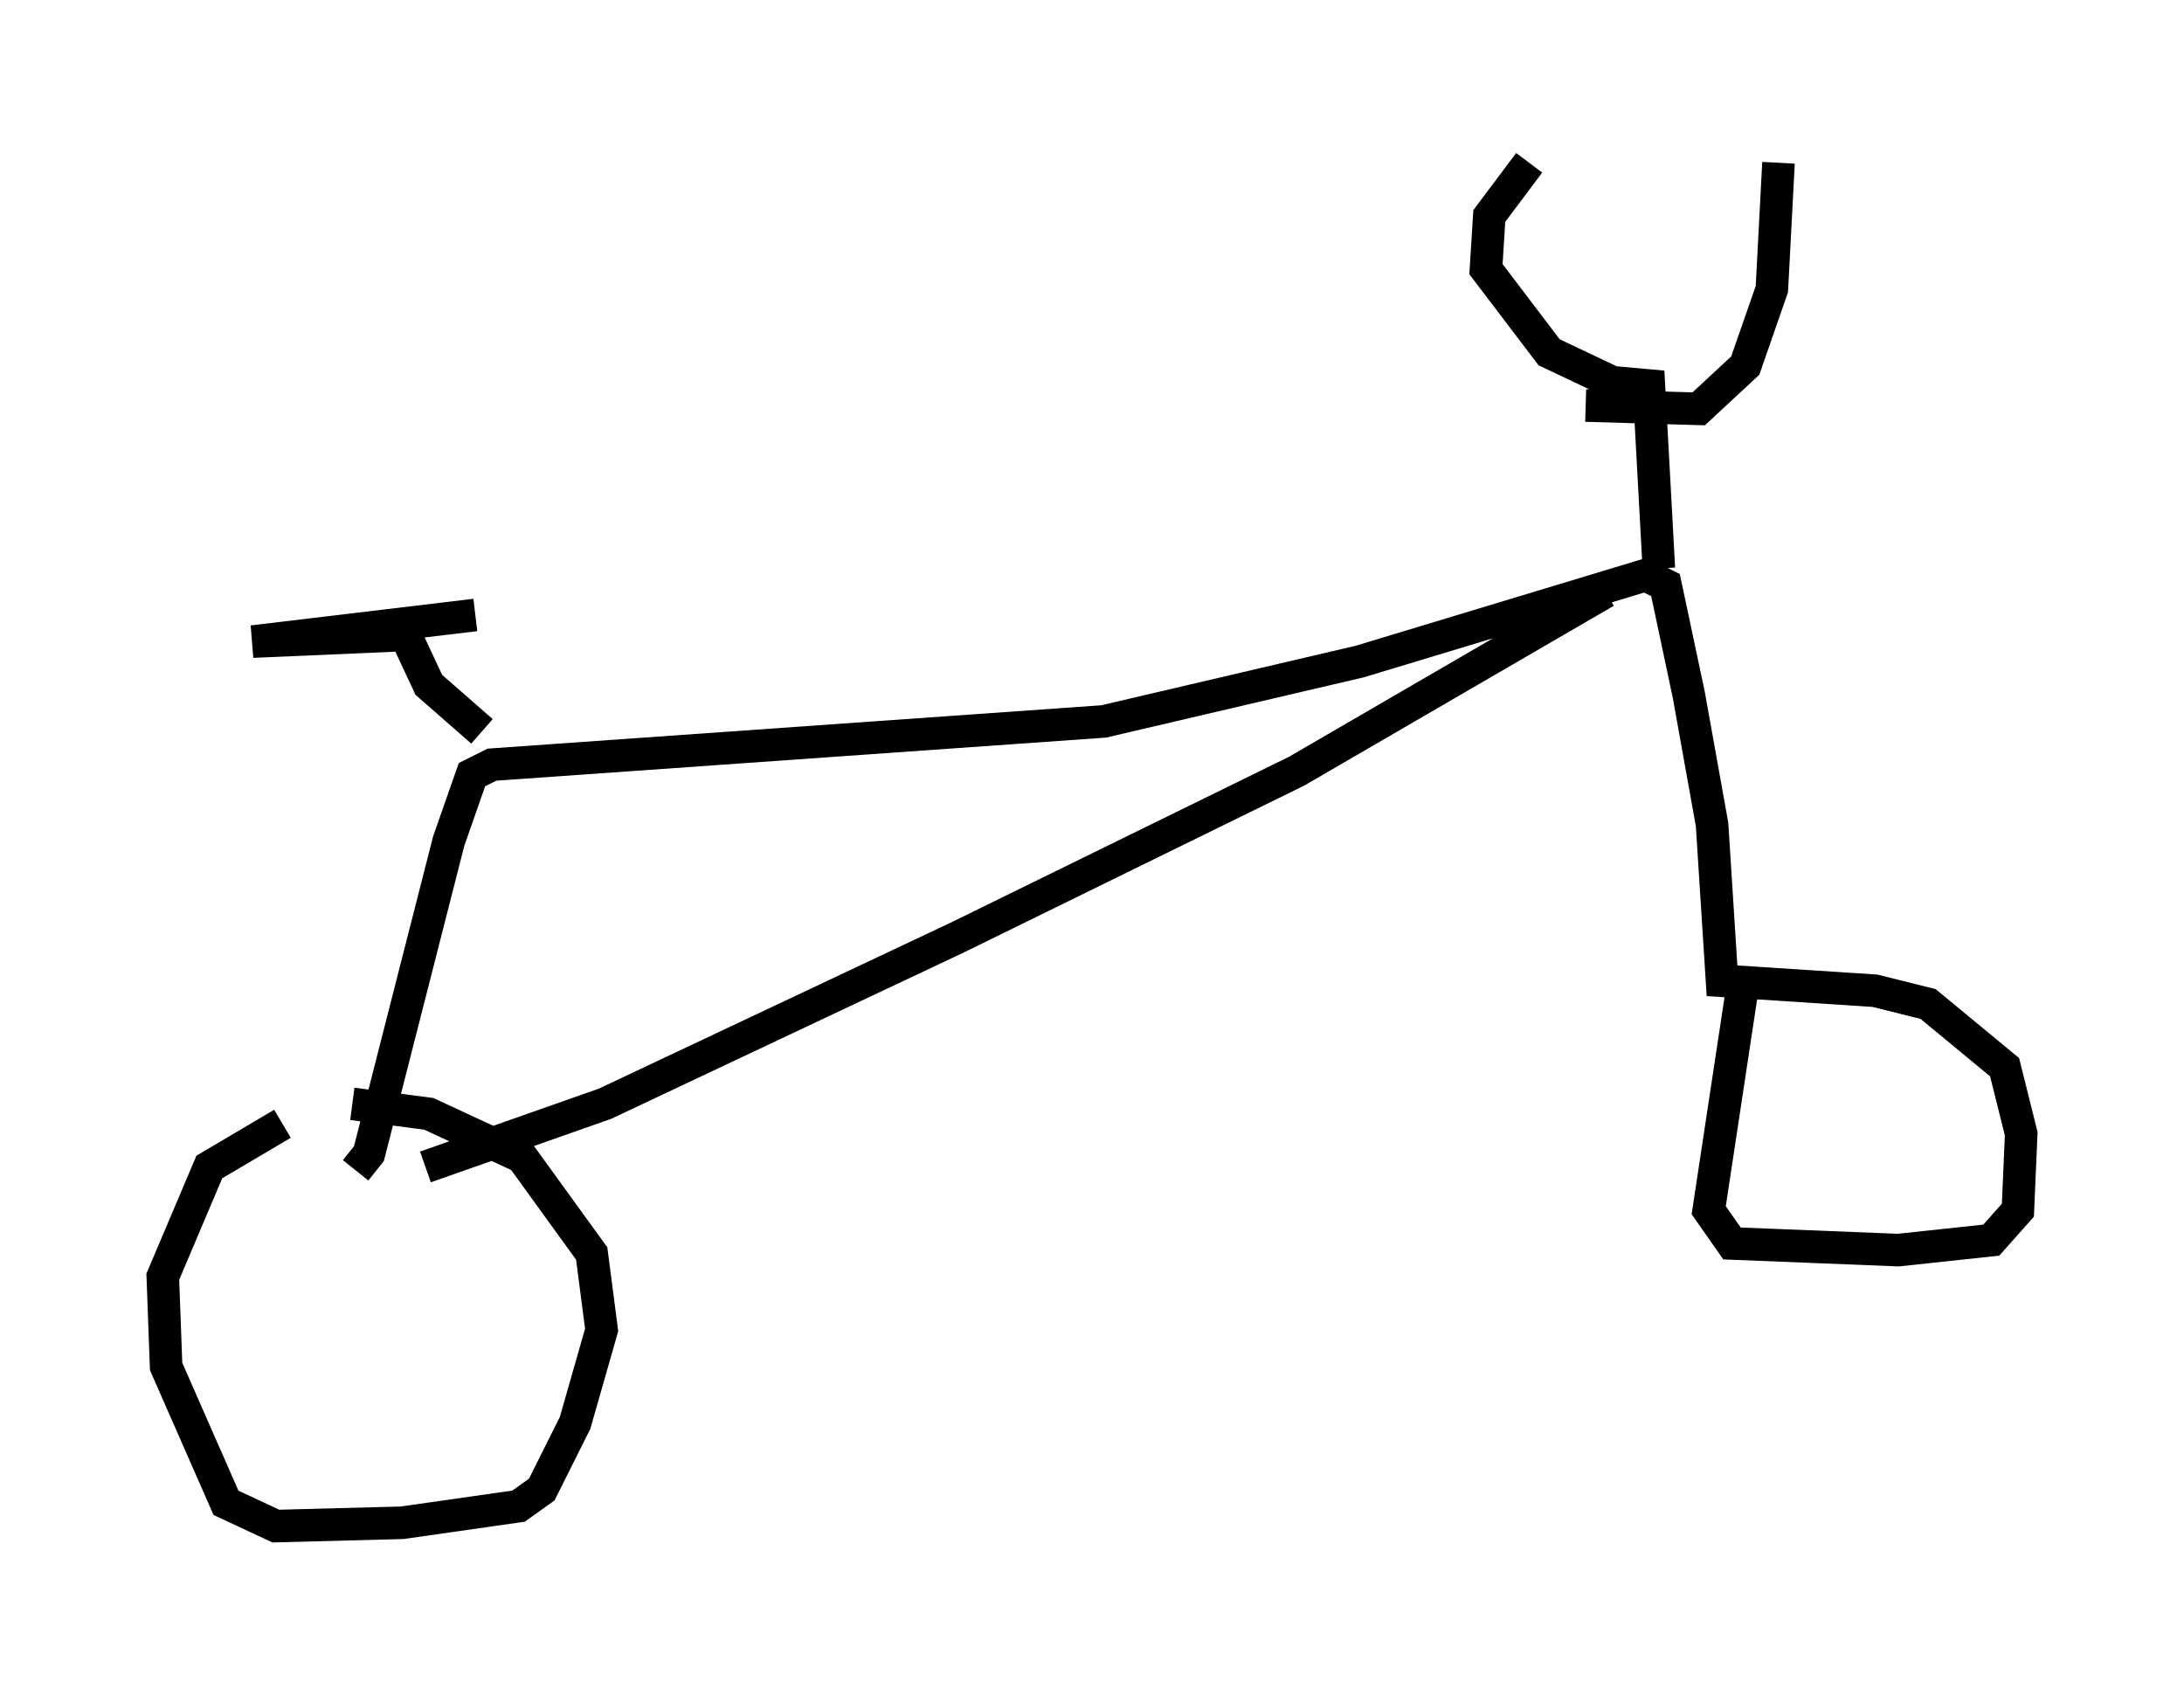 <?xml version="1.0" encoding="utf-8" ?>
<svg baseProfile="full" height="51.855" version="1.1" width="67.065" xmlns="http://www.w3.org/2000/svg" xmlns:ev="http://www.w3.org/2001/xml-events" xmlns:xlink="http://www.w3.org/1999/xlink"><defs /><rect fill="white" height="51.855" width="67.065" x="0" y="0" /><path d="M8.165, 34.094 m2.654, -0.204 l2.348, 0.306 2.858, 1.327 l2.144, 2.96 0.306, 2.348 l-0.817, 2.858 -1.021, 2.042 l-0.715, 0.51 -3.573, 0.51 l-3.879, 0.102 -1.531, -0.715 l-1.838, -4.185 -0.102, -2.756 l1.429, -3.369 2.246, -1.327 m2.246, 1.429 l0.408, -0.51 2.45, -9.596 l0.715, -2.042 0.613, -0.306 l18.784, -1.327 7.861, -1.838 l8.779, -2.654 0.613, 0.306 l0.715, 3.369 0.715, 3.981 l0.306, 4.798 4.696, 0.306 l1.633, 0.408 2.348, 1.94 l0.51, 2.042 -0.102, 2.348 l-0.817, 0.919 -2.858, 0.306 l-5.104, -0.204 -0.715, -1.021 l1.021, -6.738 m-2.552, -12.965 l-0.306, -5.615 -1.123, -0.102 l-1.94, -0.919 -1.94, -2.552 l0.102, -1.633 1.225, -1.633 m1.735, 7.452 l3.471, 0.102 1.429, -1.327 l0.817, -2.348 0.204, -3.879 m-39.813, 17.456 l-1.633, -1.429 -0.715, -1.531 l-4.696, 0.204 6.84, -0.817 m34.709, -0.715 l-9.494, 5.513 -10.413, 5.104 l-10.821, 5.104 -5.513, 1.94 " fill="none" stroke="black" stroke-width="1" /></svg>